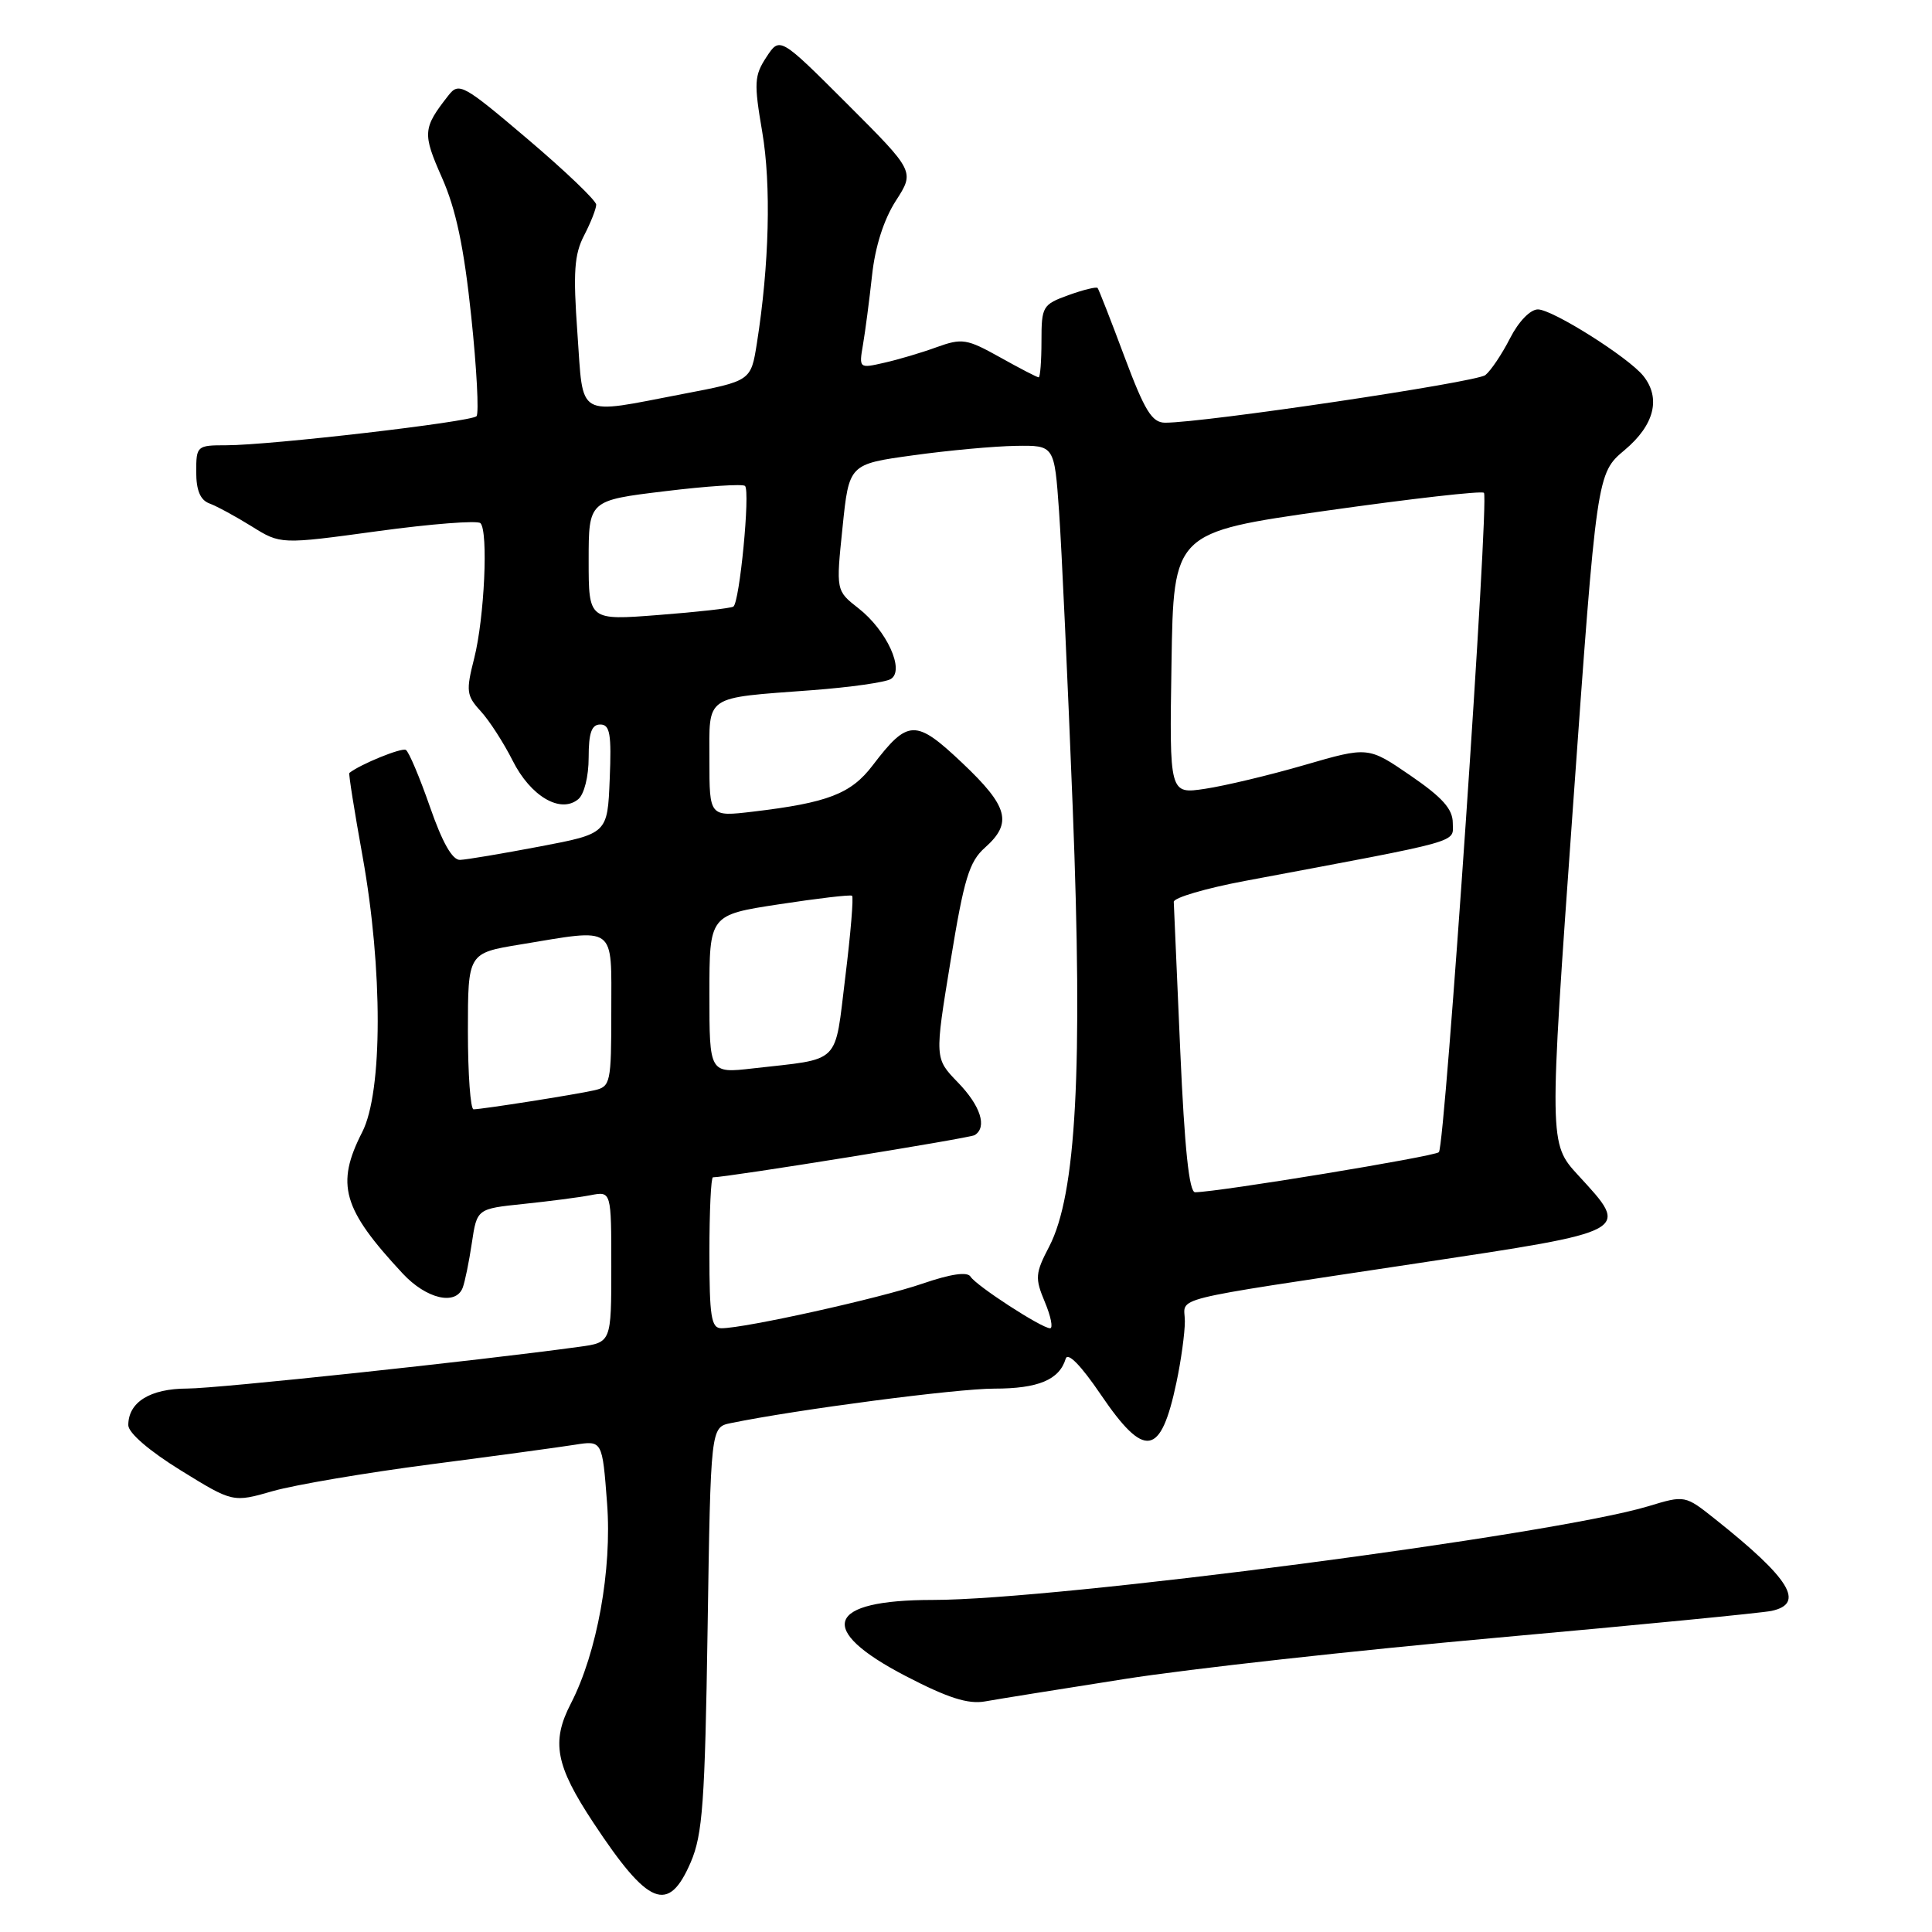 <?xml version="1.0" encoding="UTF-8" standalone="no"?>
<!DOCTYPE svg PUBLIC "-//W3C//DTD SVG 1.1//EN" "http://www.w3.org/Graphics/SVG/1.1/DTD/svg11.dtd" >
<svg xmlns="http://www.w3.org/2000/svg" xmlns:xlink="http://www.w3.org/1999/xlink" version="1.1" viewBox="0 0 256 256">
 <g >
 <path fill="currentColor"
d=" M 91.53 246.75 C 93.10 243.08 93.41 238.86 93.76 215.81 C 94.17 189.12 94.17 189.12 96.83 188.57 C 105.60 186.77 126.75 184.00 131.74 184.00 C 137.58 184.00 140.37 182.83 141.21 180.04 C 141.48 179.13 143.22 180.90 145.86 184.79 C 151.68 193.36 153.81 193.02 155.88 183.20 C 156.50 180.29 157.00 176.63 157.00 175.08 C 157.00 171.74 153.88 172.52 187.75 167.40 C 216.36 163.08 216.04 163.26 209.12 155.73 C 205.24 151.50 205.24 151.50 208.41 107.12 C 211.58 62.73 211.58 62.73 215.29 59.62 C 219.21 56.32 220.11 52.77 217.75 49.81 C 215.79 47.36 205.72 41.00 203.78 41.00 C 202.77 41.00 201.22 42.60 200.09 44.82 C 199.02 46.92 197.55 49.11 196.82 49.70 C 195.63 50.65 159.54 56.02 154.38 56.01 C 152.64 56.00 151.69 54.46 148.99 47.25 C 147.20 42.44 145.59 38.35 145.44 38.16 C 145.28 37.97 143.54 38.40 141.57 39.11 C 138.15 40.35 138.00 40.60 138.00 45.20 C 138.00 47.84 137.83 50.00 137.63 50.00 C 137.42 50.00 135.11 48.80 132.50 47.34 C 128.11 44.89 127.48 44.79 124.12 46.00 C 122.13 46.73 118.99 47.66 117.15 48.07 C 113.84 48.83 113.81 48.81 114.35 45.67 C 114.65 43.92 115.19 39.80 115.55 36.50 C 115.96 32.67 117.11 29.09 118.70 26.61 C 121.21 22.72 121.21 22.72 112.27 13.78 C 103.33 4.85 103.33 4.85 101.55 7.57 C 99.94 10.02 99.89 10.99 101.00 17.48 C 102.20 24.51 101.93 35.12 100.29 45.49 C 99.50 50.48 99.50 50.48 90.50 52.20 C 76.19 54.94 77.33 55.59 76.51 44.14 C 75.93 36.07 76.09 33.72 77.40 31.19 C 78.28 29.49 79.00 27.66 79.00 27.12 C 79.00 26.58 74.92 22.68 69.94 18.45 C 61.38 11.18 60.81 10.87 59.43 12.63 C 56.01 16.99 55.96 17.66 58.57 23.56 C 60.42 27.74 61.48 32.76 62.44 41.91 C 63.17 48.83 63.48 54.79 63.14 55.15 C 62.39 55.91 35.78 59.00 29.99 59.00 C 26.09 59.00 26.00 59.08 26.00 62.53 C 26.00 64.98 26.54 66.26 27.75 66.71 C 28.71 67.06 31.23 68.43 33.34 69.74 C 37.18 72.14 37.18 72.14 50.06 70.38 C 57.15 69.41 63.27 68.94 63.66 69.32 C 64.72 70.39 64.19 81.88 62.83 87.24 C 61.73 91.57 61.80 92.17 63.70 94.24 C 64.84 95.48 66.74 98.43 67.93 100.79 C 70.30 105.51 74.27 107.85 76.62 105.90 C 77.41 105.25 78.00 102.88 78.00 100.38 C 78.00 97.10 78.39 96.00 79.54 96.00 C 80.82 96.00 81.04 97.25 80.79 103.23 C 80.50 110.46 80.50 110.46 71.50 112.17 C 66.55 113.11 61.81 113.91 60.96 113.94 C 59.94 113.98 58.61 111.64 56.97 106.91 C 55.61 103.01 54.18 99.61 53.78 99.37 C 53.23 99.03 47.75 101.26 46.29 102.42 C 46.17 102.51 46.96 107.48 48.04 113.46 C 50.73 128.41 50.72 144.67 48.00 150.00 C 44.45 156.95 45.38 160.18 53.36 168.75 C 56.49 172.11 60.39 173.03 61.31 170.63 C 61.60 169.87 62.15 167.21 62.52 164.71 C 63.20 160.17 63.20 160.17 69.35 159.53 C 72.73 159.18 76.74 158.66 78.25 158.37 C 81.00 157.84 81.00 157.84 81.00 167.86 C 81.00 177.88 81.00 177.88 76.75 178.46 C 63.19 180.32 28.80 183.99 24.82 183.99 C 19.89 184.00 17.00 185.79 17.00 188.84 C 17.00 189.86 19.76 192.24 23.93 194.82 C 30.86 199.10 30.86 199.10 36.18 197.57 C 39.11 196.74 48.47 195.15 57.00 194.04 C 65.53 192.93 74.14 191.76 76.15 191.44 C 79.81 190.86 79.81 190.86 80.44 199.18 C 81.11 207.99 79.12 218.99 75.64 225.73 C 73.02 230.80 73.61 233.93 78.62 241.51 C 85.93 252.58 88.56 253.64 91.53 246.75 Z  M 149.00 222.48 C 157.53 221.13 179.80 218.67 198.50 216.99 C 217.20 215.31 233.51 213.72 234.75 213.45 C 239.22 212.48 237.20 209.19 227.29 201.31 C 223.27 198.11 223.27 198.11 218.39 199.59 C 205.83 203.38 140.01 212.00 123.61 212.00 C 109.46 212.00 108.07 215.88 120.00 222.08 C 125.58 224.98 128.27 225.84 130.50 225.45 C 132.15 225.15 140.47 223.82 149.00 222.48 Z  M 94.00 166.00 C 94.00 160.50 94.21 156.00 94.47 156.00 C 96.36 156.00 128.48 150.82 129.15 150.41 C 130.84 149.36 129.94 146.53 126.92 143.42 C 123.84 140.24 123.84 140.24 125.95 127.37 C 127.74 116.41 128.42 114.17 130.53 112.30 C 134.19 109.04 133.60 106.86 127.51 101.10 C 121.32 95.25 120.32 95.27 115.63 101.42 C 112.76 105.19 109.69 106.37 99.75 107.55 C 94.00 108.23 94.00 108.23 94.00 100.72 C 94.00 91.97 93.16 92.54 107.64 91.45 C 112.66 91.07 117.34 90.41 118.04 89.97 C 119.92 88.82 117.50 83.53 113.75 80.60 C 110.77 78.27 110.77 78.27 111.64 69.89 C 112.50 61.50 112.50 61.50 121.00 60.33 C 125.67 59.68 131.80 59.12 134.61 59.08 C 139.71 59.00 139.71 59.00 140.33 67.75 C 140.67 72.56 141.48 90.22 142.14 107.00 C 143.50 141.75 142.61 158.29 139.02 165.18 C 137.17 168.73 137.12 169.36 138.45 172.53 C 139.25 174.44 139.56 176.00 139.14 176.00 C 138.03 176.00 129.34 170.36 128.60 169.16 C 128.18 168.48 125.99 168.80 122.23 170.09 C 116.59 172.03 98.70 176.00 95.59 176.00 C 94.24 176.00 94.00 174.48 94.00 166.00 Z  M 156.39 139.25 C 155.94 128.94 155.55 120.05 155.53 119.50 C 155.52 118.95 159.78 117.70 165.00 116.72 C 194.30 111.22 192.50 111.72 192.50 109.05 C 192.50 107.20 191.13 105.67 186.89 102.76 C 181.29 98.92 181.29 98.92 172.85 101.37 C 168.21 102.72 162.28 104.13 159.68 104.52 C 154.95 105.23 154.95 105.23 155.23 87.89 C 155.50 70.54 155.50 70.54 175.81 67.66 C 186.98 66.08 196.35 65.01 196.63 65.30 C 197.35 66.01 191.48 151.85 190.66 152.67 C 190.09 153.24 161.52 157.94 158.36 157.98 C 157.57 158.00 156.96 152.17 156.39 139.25 Z  M 62.00 136.65 C 62.00 126.29 62.00 126.29 68.94 125.15 C 81.78 123.03 81.00 122.45 81.00 133.98 C 81.00 143.51 80.90 143.98 78.75 144.47 C 76.24 145.04 63.92 146.98 62.75 146.99 C 62.34 147.00 62.00 142.34 62.00 136.65 Z  M 94.00 131.73 C 94.00 121.23 94.00 121.23 103.25 119.82 C 108.34 119.04 112.68 118.53 112.90 118.69 C 113.12 118.84 112.72 123.68 112.01 129.43 C 110.55 141.26 111.59 140.22 99.75 141.57 C 94.00 142.23 94.00 142.23 94.00 131.73 Z  M 78.00 74.26 C 78.00 66.31 78.00 66.31 88.10 65.09 C 93.65 64.41 98.43 64.10 98.72 64.39 C 99.43 65.10 98.00 79.89 97.17 80.38 C 96.80 80.60 92.34 81.10 87.25 81.49 C 78.00 82.21 78.00 82.21 78.00 74.26 Z "/>
</g>
</svg>